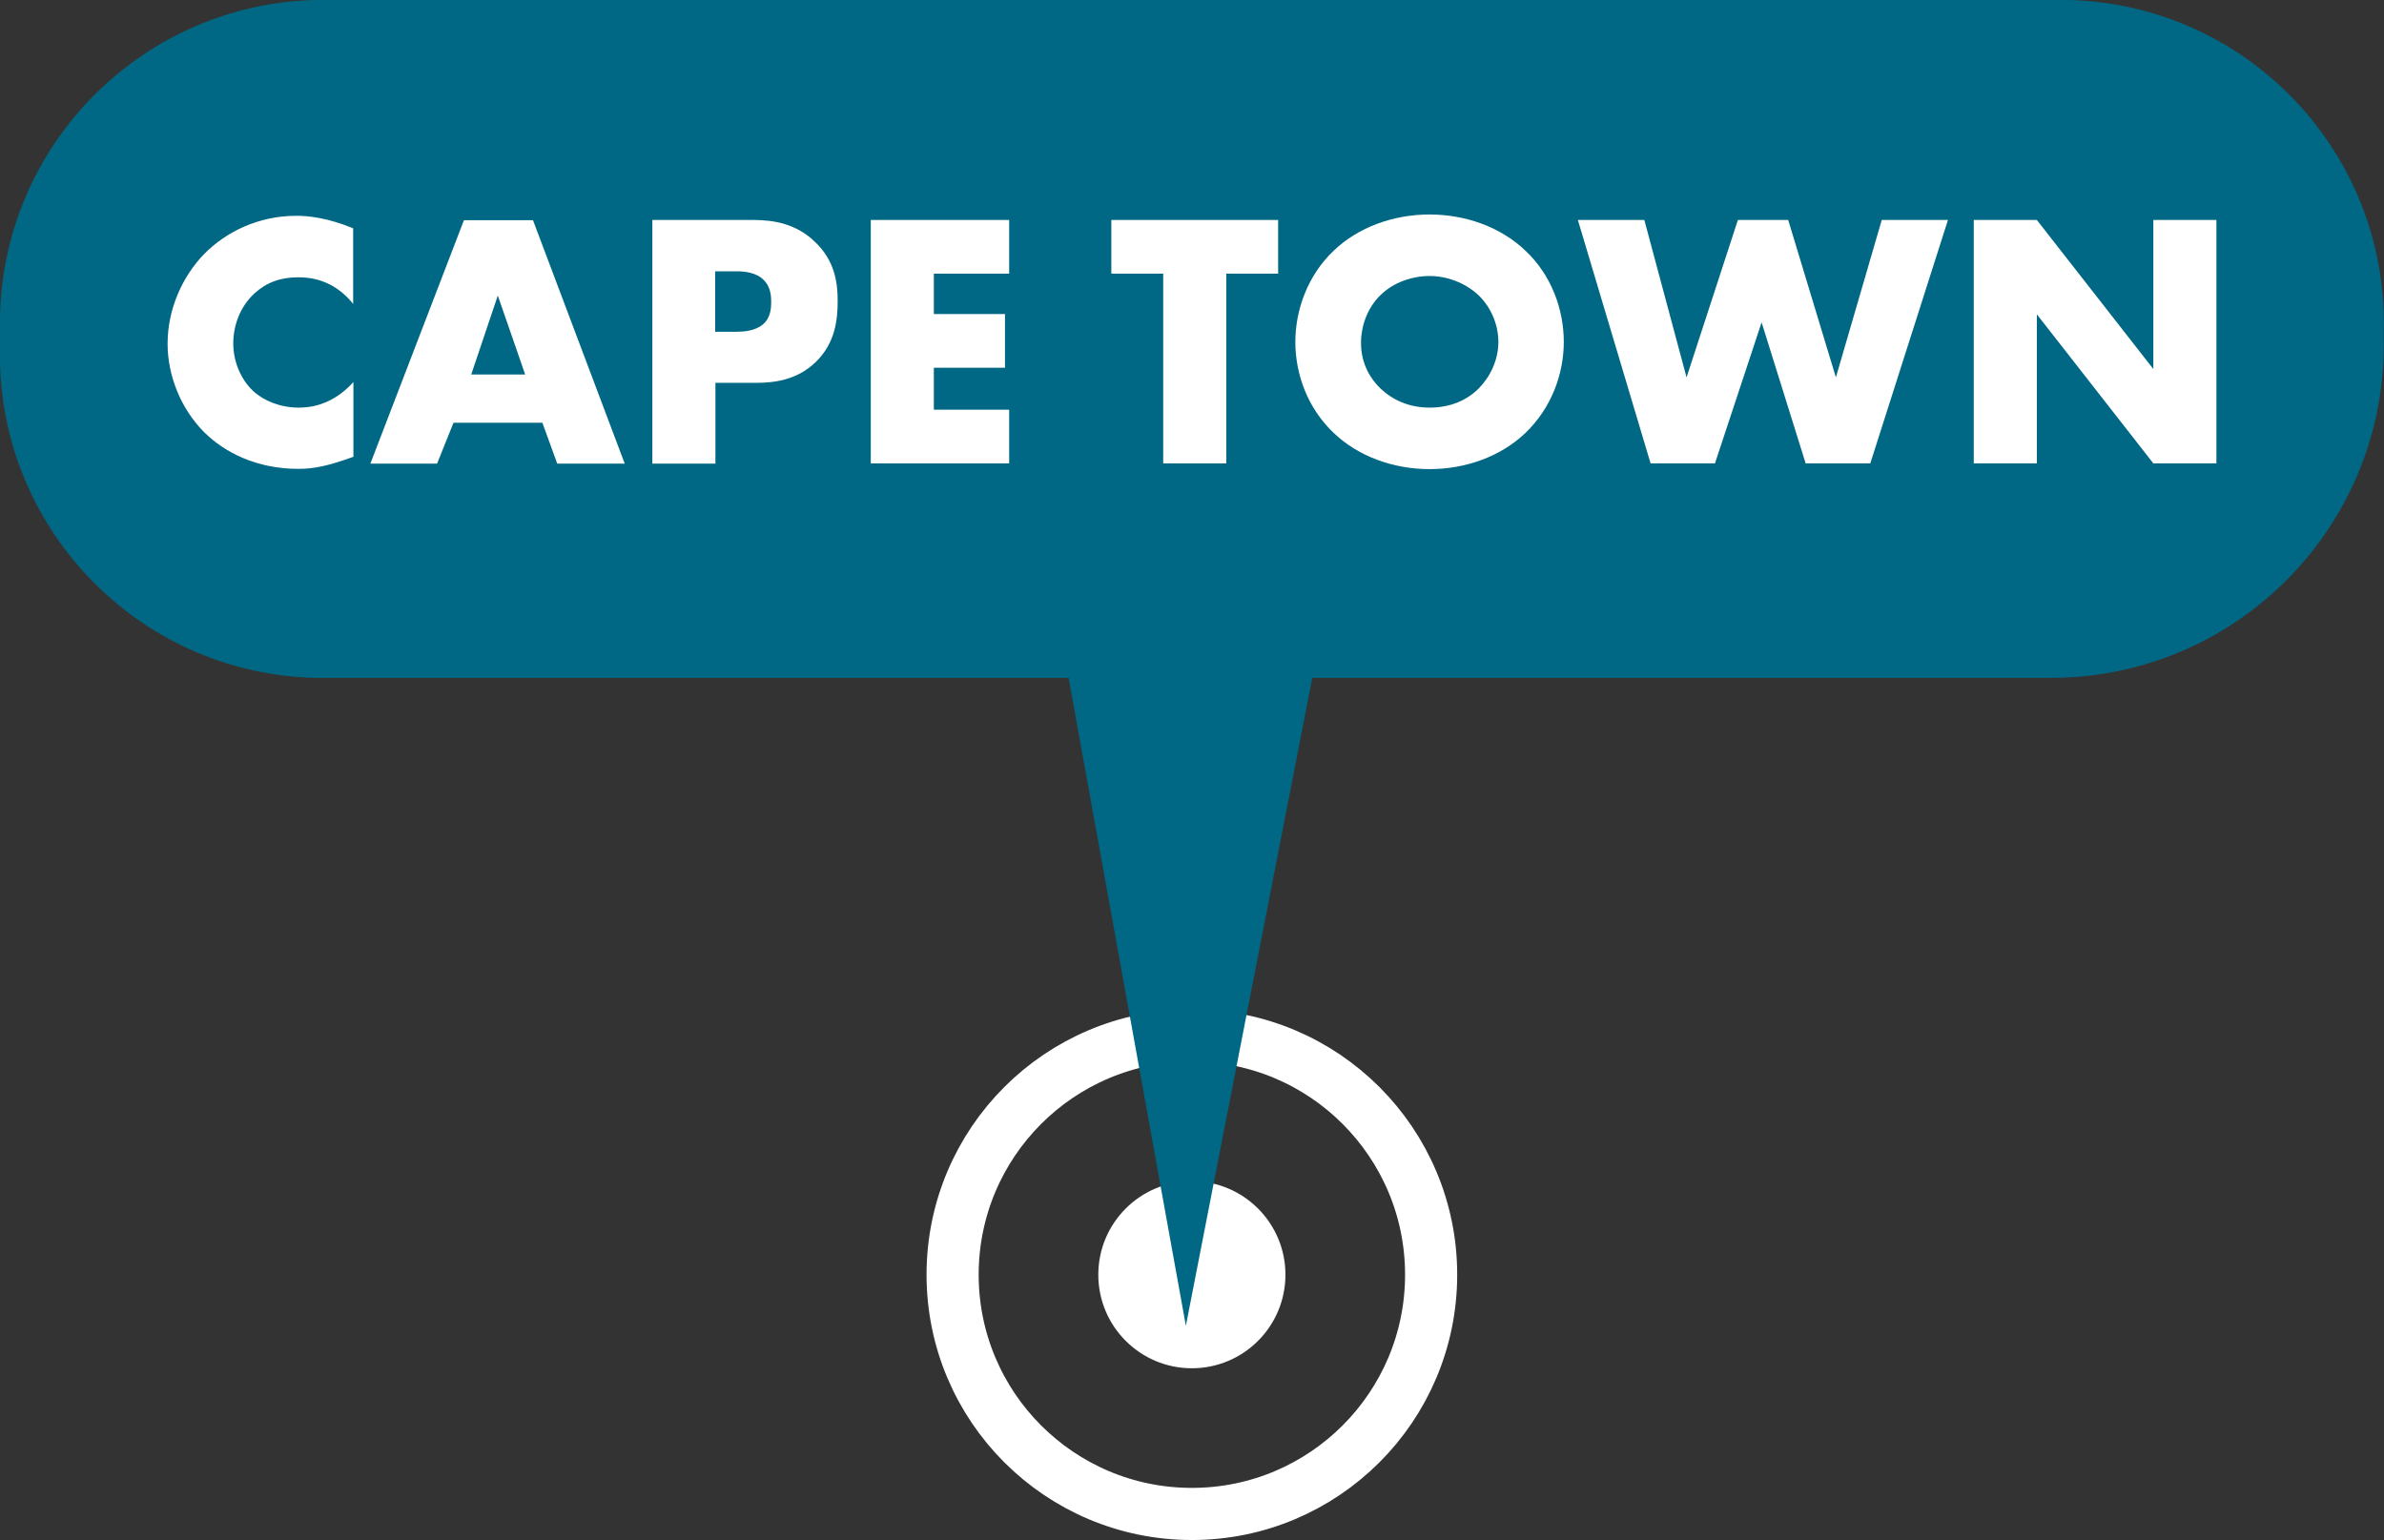 <?xml version="1.0" encoding="UTF-8"?><svg id="Layer_2" xmlns="http://www.w3.org/2000/svg" viewBox="0 0 91.47 59.09"><rect x="0" y="0" width="91.47" height="59.09" fill="#333333" stroke="none"/><defs><style>.cls-1{fill:#006884;}.cls-2{fill:#fff;}.cls-3{fill:none;stroke:#fff;stroke-miterlimit:10;stroke-width:2px;}</style></defs><g id="Layer_1-2"><circle class="cls-2" cx="45.73" cy="48.91" r="3.59"/><circle class="cls-3" cx="45.73" cy="48.91" r="9.18"/><g><path class="cls-1" d="M78.76,0H12.7C5.86-.16,.17,5.25,0,12.1c0,.2,0,.4,0,.61v.6c-.17,6.85,5.25,12.53,12.09,12.7,.2,0,.4,0,.61,0h28.3l4.5,24.86,4.85-24.86h28.41c7-.04,12.66-5.7,12.7-12.7v-.6C91.63,5.86,86.22,.17,79.37,0c-.2,0-.4,0-.61,0Z"/><g><path class="cls-2" d="M13.55,17.53c-.97,.35-1.5,.46-2.1,.46-1.62,0-2.84-.64-3.61-1.4-.91-.91-1.41-2.19-1.41-3.4,0-1.33,.57-2.59,1.41-3.45,.83-.84,2.07-1.46,3.53-1.46,.45,0,1.18,.07,2.18,.48v2.9c-.78-.97-1.71-1.02-2.11-1.02-.7,0-1.23,.21-1.68,.62-.57,.53-.81,1.26-.81,1.92s.27,1.36,.76,1.82c.41,.38,1.05,.64,1.74,.64,.36,0,1.26-.04,2.11-.98v2.87Z"/><path class="cls-2" d="M20.79,16.22h-3.39l-.63,1.57h-2.56l3.59-9.34h2.65l3.52,9.34h-2.59l-.57-1.57Zm-.64-1.85l-1.05-3.03-1.02,3.03h2.07Z"/><path class="cls-2" d="M27.45,14.69v3.1h-2.42V8.44h3.87c.81,0,1.65,.15,2.37,.84,.73,.7,.87,1.49,.87,2.27,0,.74-.1,1.61-.83,2.33-.73,.71-1.6,.81-2.33,.81h-1.53Zm0-1.96h.81c.25,0,.73-.03,1.02-.29,.29-.25,.31-.63,.31-.85,0-.25-.03-.59-.28-.84-.28-.29-.73-.34-1.04-.34h-.83v2.33Z"/><path class="cls-2" d="M38.72,10.5h-2.89v1.55h2.73v2.06h-2.73v1.61h2.89v2.06h-5.31V8.44h5.31v2.06Z"/><path class="cls-2" d="M47.05,10.5v7.28h-2.42v-7.28h-1.99v-2.06h6.4v2.06h-1.99Z"/><path class="cls-2" d="M58.53,16.61c-.95,.91-2.3,1.39-3.68,1.39s-2.73-.48-3.68-1.39c-1-.95-1.47-2.25-1.47-3.49s.48-2.56,1.47-3.5c.95-.91,2.3-1.39,3.68-1.39s2.73,.48,3.68,1.39c1,.94,1.47,2.26,1.47,3.5s-.48,2.54-1.47,3.49Zm-5.57-5.28c-.5,.49-.74,1.18-.74,1.83,0,.83,.39,1.4,.74,1.74,.45,.43,1.08,.74,1.89,.74s1.44-.29,1.88-.73c.43-.43,.76-1.08,.76-1.79s-.32-1.37-.76-1.79c-.52-.49-1.23-.74-1.88-.74s-1.39,.24-1.89,.74Z"/><path class="cls-2" d="M63.09,8.44l1.62,6.04,1.97-6.04h1.93l1.83,6.04,1.76-6.04h2.54l-2.98,9.34h-2.48l-1.69-5.41-1.79,5.41h-2.47l-2.79-9.34h2.54Z"/><path class="cls-2" d="M75.73,17.79V8.44h2.42l4.47,5.72v-5.72h2.42v9.34h-2.42l-4.47-5.72v5.72h-2.42Z"/></g></g></g></svg>